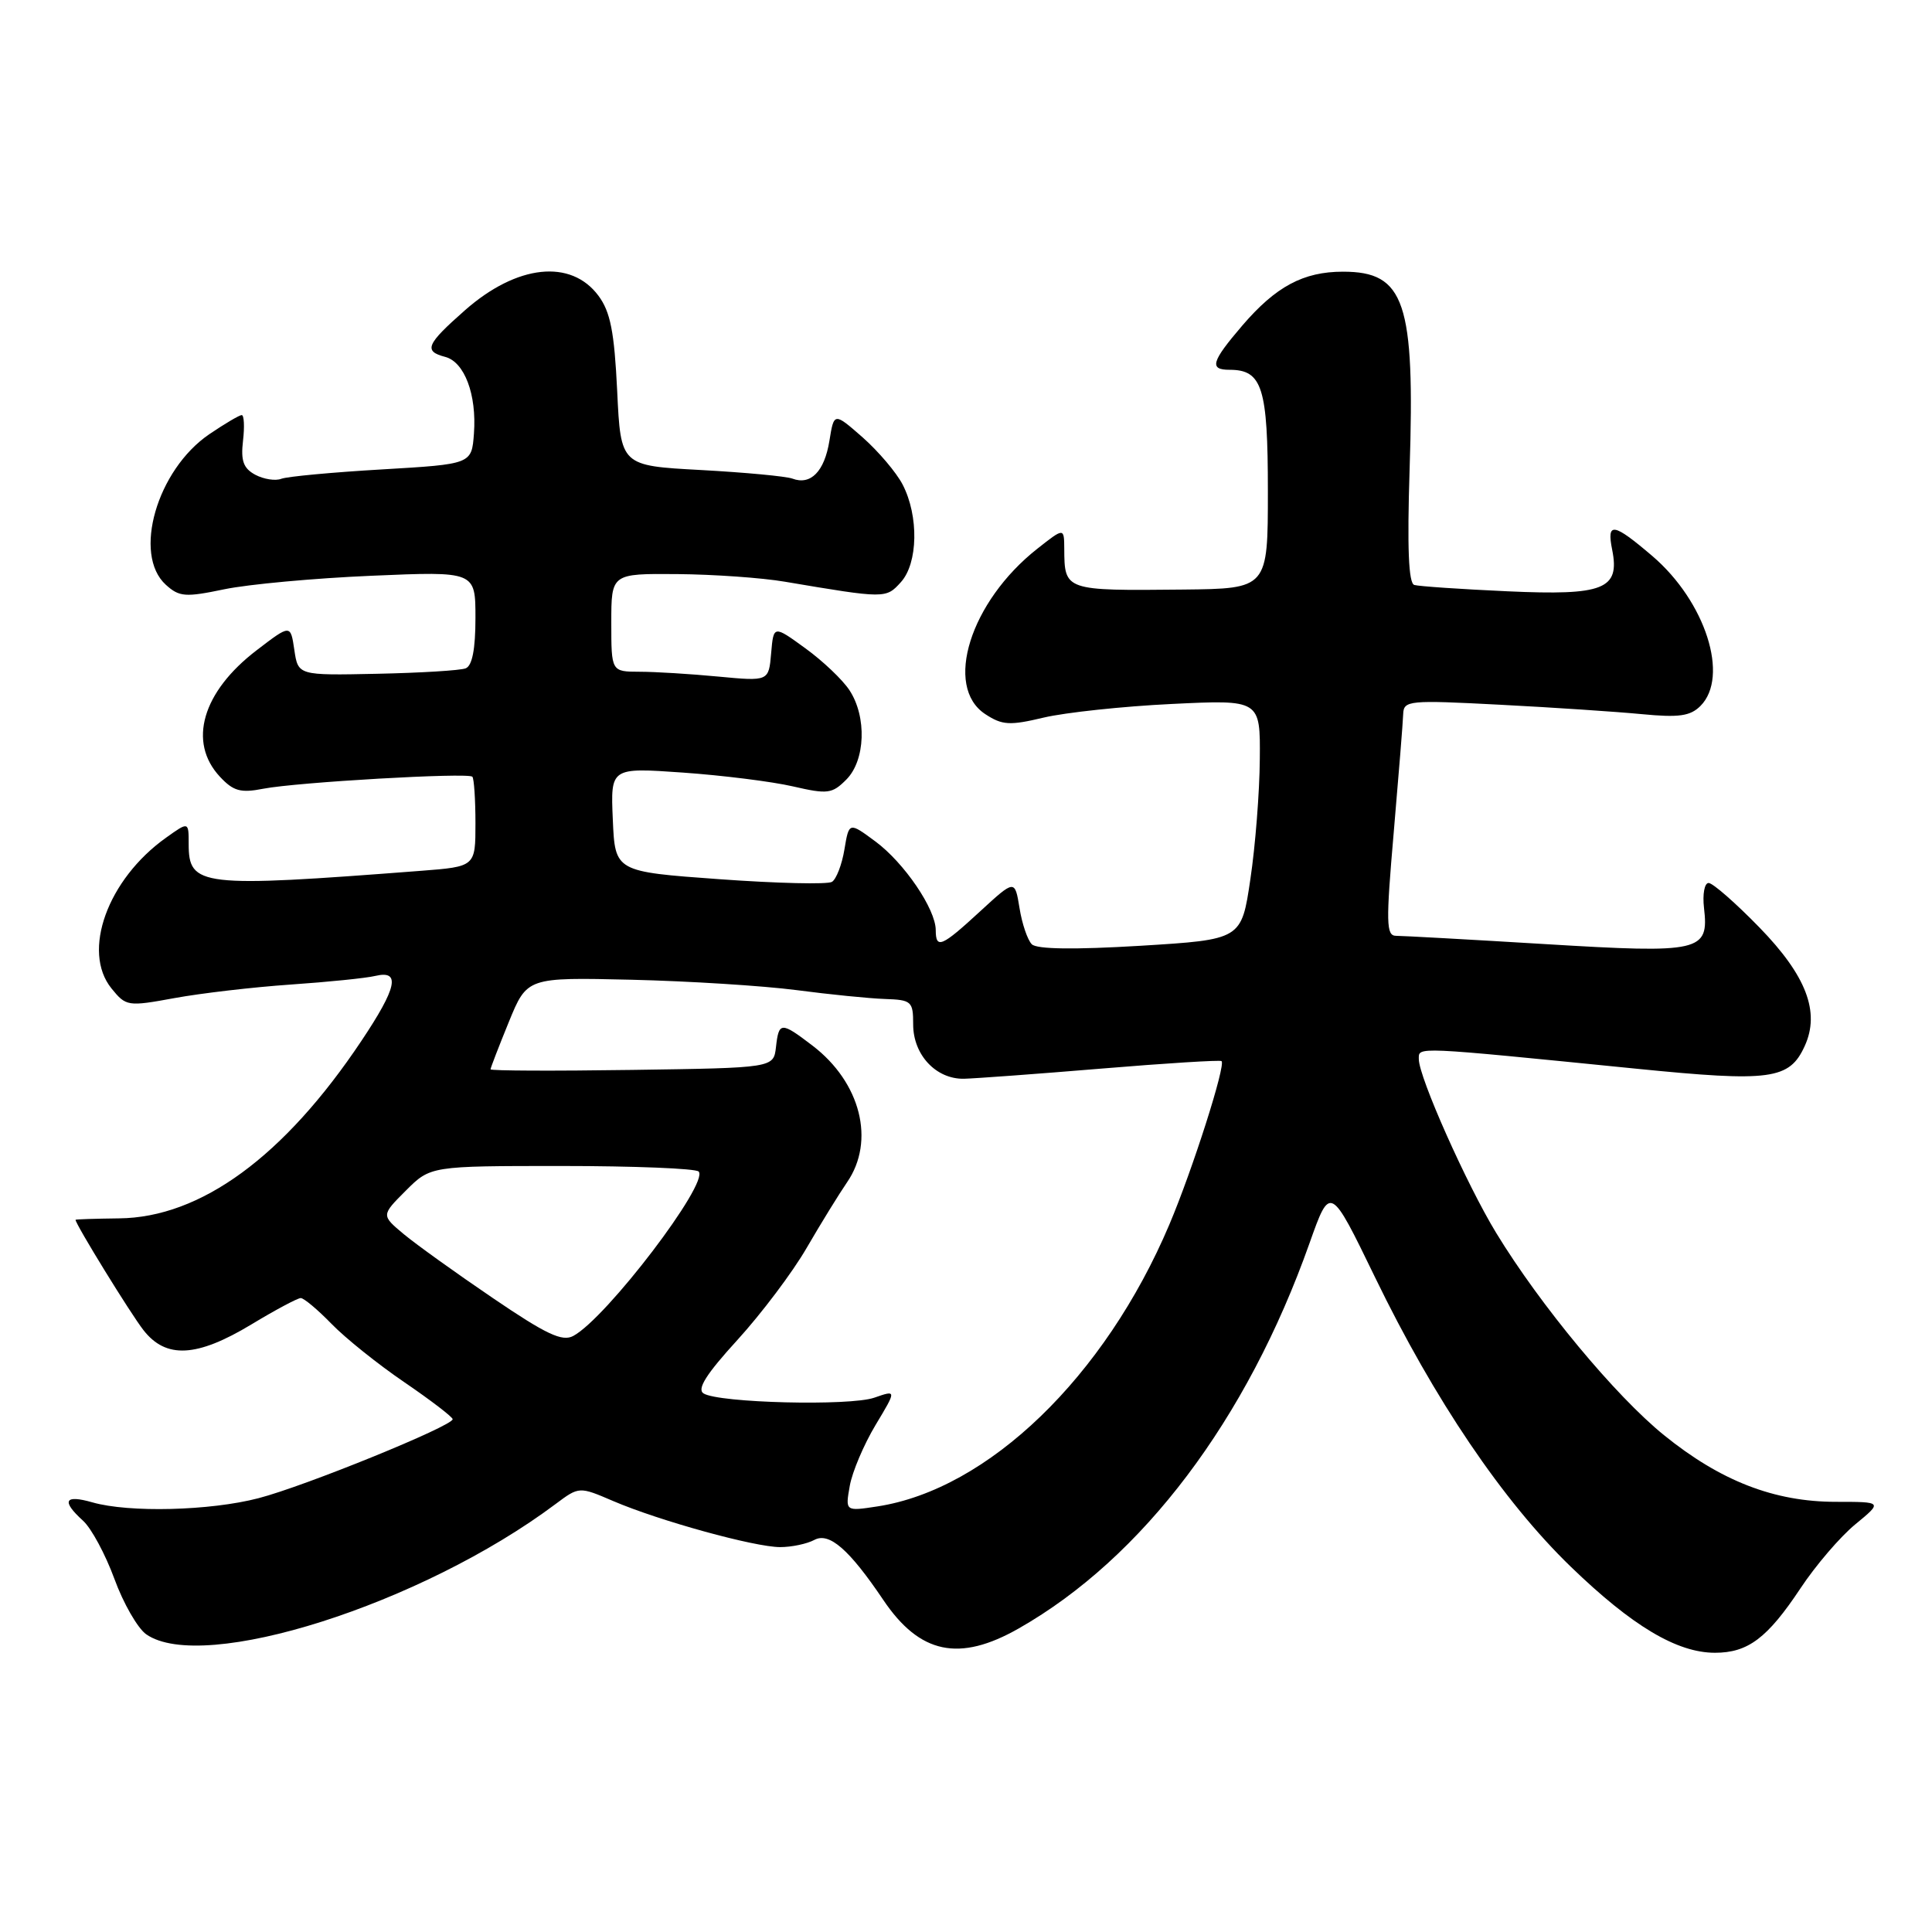 <?xml version="1.0" encoding="UTF-8" standalone="no"?>
<!DOCTYPE svg PUBLIC "-//W3C//DTD SVG 1.1//EN" "http://www.w3.org/Graphics/SVG/1.1/DTD/svg11.dtd" >
<svg xmlns="http://www.w3.org/2000/svg" xmlns:xlink="http://www.w3.org/1999/xlink" version="1.1" viewBox="0 0 256 256">
 <g >
 <path fill="currentColor"
d=" M 135.00 215.77 C 151.40 206.44 165.23 188.12 173.51 164.75 C 176.26 157.00 176.26 157.00 182.20 169.25 C 190.06 185.47 199.14 198.90 208.15 207.61 C 216.27 215.46 222.21 219.00 227.24 219.00 C 231.62 219.00 234.19 217.06 238.58 210.45 C 240.58 207.43 243.84 203.62 245.84 201.98 C 249.46 199.00 249.46 199.00 243.27 199.00 C 235.10 199.00 227.99 196.24 220.48 190.16 C 214.04 184.94 204.10 172.97 198.26 163.38 C 194.33 156.93 188.00 142.72 188.00 140.34 C 188.00 138.68 187.13 138.64 216.83 141.61 C 234.63 143.39 237.11 143.06 239.14 138.59 C 241.19 134.10 239.35 129.28 233.14 122.90 C 229.98 119.65 226.95 117.00 226.40 117.00 C 225.85 117.00 225.58 118.49 225.79 120.31 C 226.46 126.10 225.39 126.35 204.77 125.10 C 194.72 124.49 185.82 124.00 184.99 124.00 C 183.67 124.00 183.63 122.36 184.68 110.25 C 185.33 102.69 185.90 95.65 185.93 94.61 C 186.00 92.81 186.69 92.75 198.75 93.38 C 205.76 93.74 214.23 94.31 217.57 94.63 C 222.46 95.10 223.97 94.89 225.32 93.54 C 229.18 89.67 225.99 79.71 218.96 73.69 C 213.77 69.26 212.87 69.11 213.62 72.84 C 214.67 78.08 212.53 78.93 199.75 78.35 C 193.56 78.07 188.01 77.69 187.40 77.51 C 186.64 77.28 186.45 72.60 186.78 62.20 C 187.50 40.00 186.15 36.00 177.95 36.00 C 172.70 36.00 169.05 37.96 164.60 43.15 C 160.50 47.94 160.20 49.00 162.93 49.00 C 167.26 49.00 168.00 51.35 168.00 65.07 C 168.00 78.00 168.00 78.00 156.75 78.12 C 141.07 78.28 141.05 78.28 141.02 72.71 C 141.00 69.91 141.00 69.91 137.45 72.71 C 128.56 79.71 125.01 91.00 130.56 94.63 C 132.80 96.10 133.79 96.16 138.31 95.08 C 141.17 94.41 148.79 93.59 155.25 93.28 C 167.00 92.71 167.00 92.71 166.93 100.60 C 166.90 104.95 166.34 112.10 165.68 116.50 C 164.50 124.50 164.50 124.50 151.12 125.32 C 142.31 125.85 137.38 125.78 136.72 125.12 C 136.16 124.56 135.42 122.40 135.09 120.31 C 134.47 116.53 134.47 116.53 129.87 120.76 C 124.76 125.47 124.00 125.79 123.99 123.25 C 123.99 120.46 119.80 114.31 116.00 111.50 C 112.50 108.91 112.50 108.91 111.89 112.56 C 111.56 114.57 110.81 116.50 110.24 116.85 C 109.67 117.21 102.97 117.05 95.35 116.50 C 81.50 115.50 81.50 115.50 81.20 108.60 C 80.90 101.70 80.90 101.70 90.47 102.37 C 95.73 102.74 102.29 103.56 105.06 104.20 C 109.66 105.26 110.26 105.19 112.14 103.30 C 114.67 100.77 114.88 94.99 112.56 91.46 C 111.66 90.08 109.03 87.58 106.71 85.90 C 102.50 82.84 102.50 82.84 102.18 86.56 C 101.86 90.28 101.86 90.28 95.18 89.65 C 91.51 89.30 86.81 89.01 84.75 89.01 C 81.00 89.00 81.00 89.00 81.00 82.50 C 81.00 76.00 81.00 76.00 89.75 76.07 C 94.56 76.11 100.97 76.56 104.00 77.08 C 117.33 79.33 117.39 79.33 119.37 77.14 C 121.65 74.63 121.76 68.38 119.61 64.22 C 118.78 62.61 116.39 59.80 114.31 57.96 C 110.51 54.63 110.51 54.63 109.90 58.42 C 109.24 62.48 107.42 64.33 105.00 63.42 C 104.17 63.11 98.72 62.60 92.88 62.28 C 82.25 61.71 82.25 61.71 81.78 51.80 C 81.40 43.95 80.88 41.32 79.30 39.19 C 75.65 34.28 68.49 35.05 61.61 41.11 C 56.48 45.63 56.09 46.53 58.99 47.29 C 61.55 47.96 63.18 52.29 62.80 57.44 C 62.50 61.50 62.50 61.50 50.61 62.20 C 44.07 62.58 38.07 63.14 37.28 63.44 C 36.50 63.75 34.94 63.50 33.83 62.91 C 32.25 62.06 31.89 61.06 32.20 58.41 C 32.42 56.54 32.34 55.00 32.03 55.00 C 31.72 55.00 29.79 56.14 27.74 57.53 C 20.79 62.26 17.55 73.48 21.98 77.49 C 23.76 79.10 24.56 79.16 29.73 78.08 C 32.91 77.42 41.69 76.61 49.25 76.29 C 63.00 75.70 63.00 75.70 63.00 81.88 C 63.00 86.03 62.57 88.23 61.70 88.56 C 60.98 88.84 55.70 89.16 49.95 89.28 C 39.50 89.50 39.50 89.50 39.00 86.11 C 38.50 82.72 38.50 82.72 34.01 86.16 C 26.80 91.67 24.86 98.33 29.14 102.92 C 30.92 104.83 31.88 105.10 34.89 104.51 C 39.32 103.65 62.01 102.34 62.59 102.92 C 62.81 103.15 63.00 105.92 63.00 109.08 C 63.00 114.83 63.00 114.83 55.75 115.39 C 26.48 117.64 25.00 117.47 25.00 111.81 C 25.00 108.86 25.00 108.86 22.00 111.00 C 14.25 116.52 10.80 126.06 14.77 130.97 C 16.70 133.35 16.92 133.39 23.13 132.25 C 26.63 131.61 33.55 130.80 38.50 130.46 C 43.45 130.12 48.51 129.61 49.75 129.31 C 53.11 128.52 52.61 130.86 47.89 137.92 C 37.66 153.24 26.60 161.34 15.76 161.44 C 12.60 161.48 10.01 161.56 10.01 161.63 C 9.98 162.17 17.30 174.07 19.01 176.25 C 21.99 180.07 26.07 179.86 33.30 175.50 C 36.49 173.57 39.44 172.00 39.85 172.00 C 40.27 172.00 42.10 173.54 43.92 175.41 C 45.74 177.29 50.09 180.78 53.59 183.16 C 57.09 185.55 59.96 187.75 59.98 188.05 C 60.01 188.94 40.42 196.92 34.25 198.52 C 27.84 200.19 17.09 200.46 12.24 199.07 C 8.54 198.01 8.10 198.87 11.00 201.50 C 12.11 202.50 13.97 205.97 15.16 209.21 C 16.34 212.45 18.24 215.75 19.37 216.55 C 26.87 221.80 55.87 212.58 73.62 199.29 C 76.74 196.96 76.74 196.96 81.26 198.90 C 87.37 201.52 100.00 205.00 103.38 205.00 C 104.89 205.00 106.94 204.57 107.92 204.04 C 109.88 203.00 112.53 205.31 117.04 212.00 C 121.87 219.17 127.11 220.27 135.00 215.77 Z  M 112.60 196.88 C 112.93 195.02 114.47 191.40 116.01 188.83 C 118.81 184.17 118.81 184.17 115.85 185.20 C 112.61 186.33 95.27 185.90 93.23 184.64 C 92.31 184.08 93.58 182.07 97.73 177.53 C 100.90 174.05 105.03 168.57 106.89 165.35 C 108.76 162.13 111.17 158.22 112.24 156.66 C 116.01 151.18 114.05 143.43 107.66 138.55 C 103.48 135.36 103.20 135.37 102.82 138.75 C 102.50 141.50 102.50 141.50 83.75 141.77 C 73.44 141.92 65.00 141.89 65.00 141.69 C 65.00 141.50 66.09 138.68 67.42 135.42 C 69.84 129.50 69.84 129.50 83.67 129.82 C 91.28 130.00 101.10 130.62 105.50 131.19 C 109.90 131.77 115.19 132.30 117.25 132.37 C 120.79 132.49 121.00 132.68 121.00 135.75 C 121.00 139.78 124.04 143.02 127.75 142.94 C 129.26 142.90 137.47 142.30 146.00 141.59 C 154.53 140.88 161.66 140.44 161.86 140.60 C 162.46 141.09 158.01 155.03 154.94 162.27 C 146.39 182.45 130.94 197.36 116.25 199.61 C 112.00 200.26 112.00 200.26 112.60 196.88 Z  M 65.32 172.01 C 60.47 168.72 55.15 164.90 53.50 163.53 C 50.51 161.03 50.51 161.03 53.77 157.77 C 57.04 154.50 57.04 154.50 74.44 154.50 C 84.00 154.50 92.16 154.83 92.57 155.23 C 94.03 156.70 80.33 174.69 75.96 177.02 C 74.50 177.81 72.38 176.81 65.32 172.01 Z "/>
</g>
</svg>
